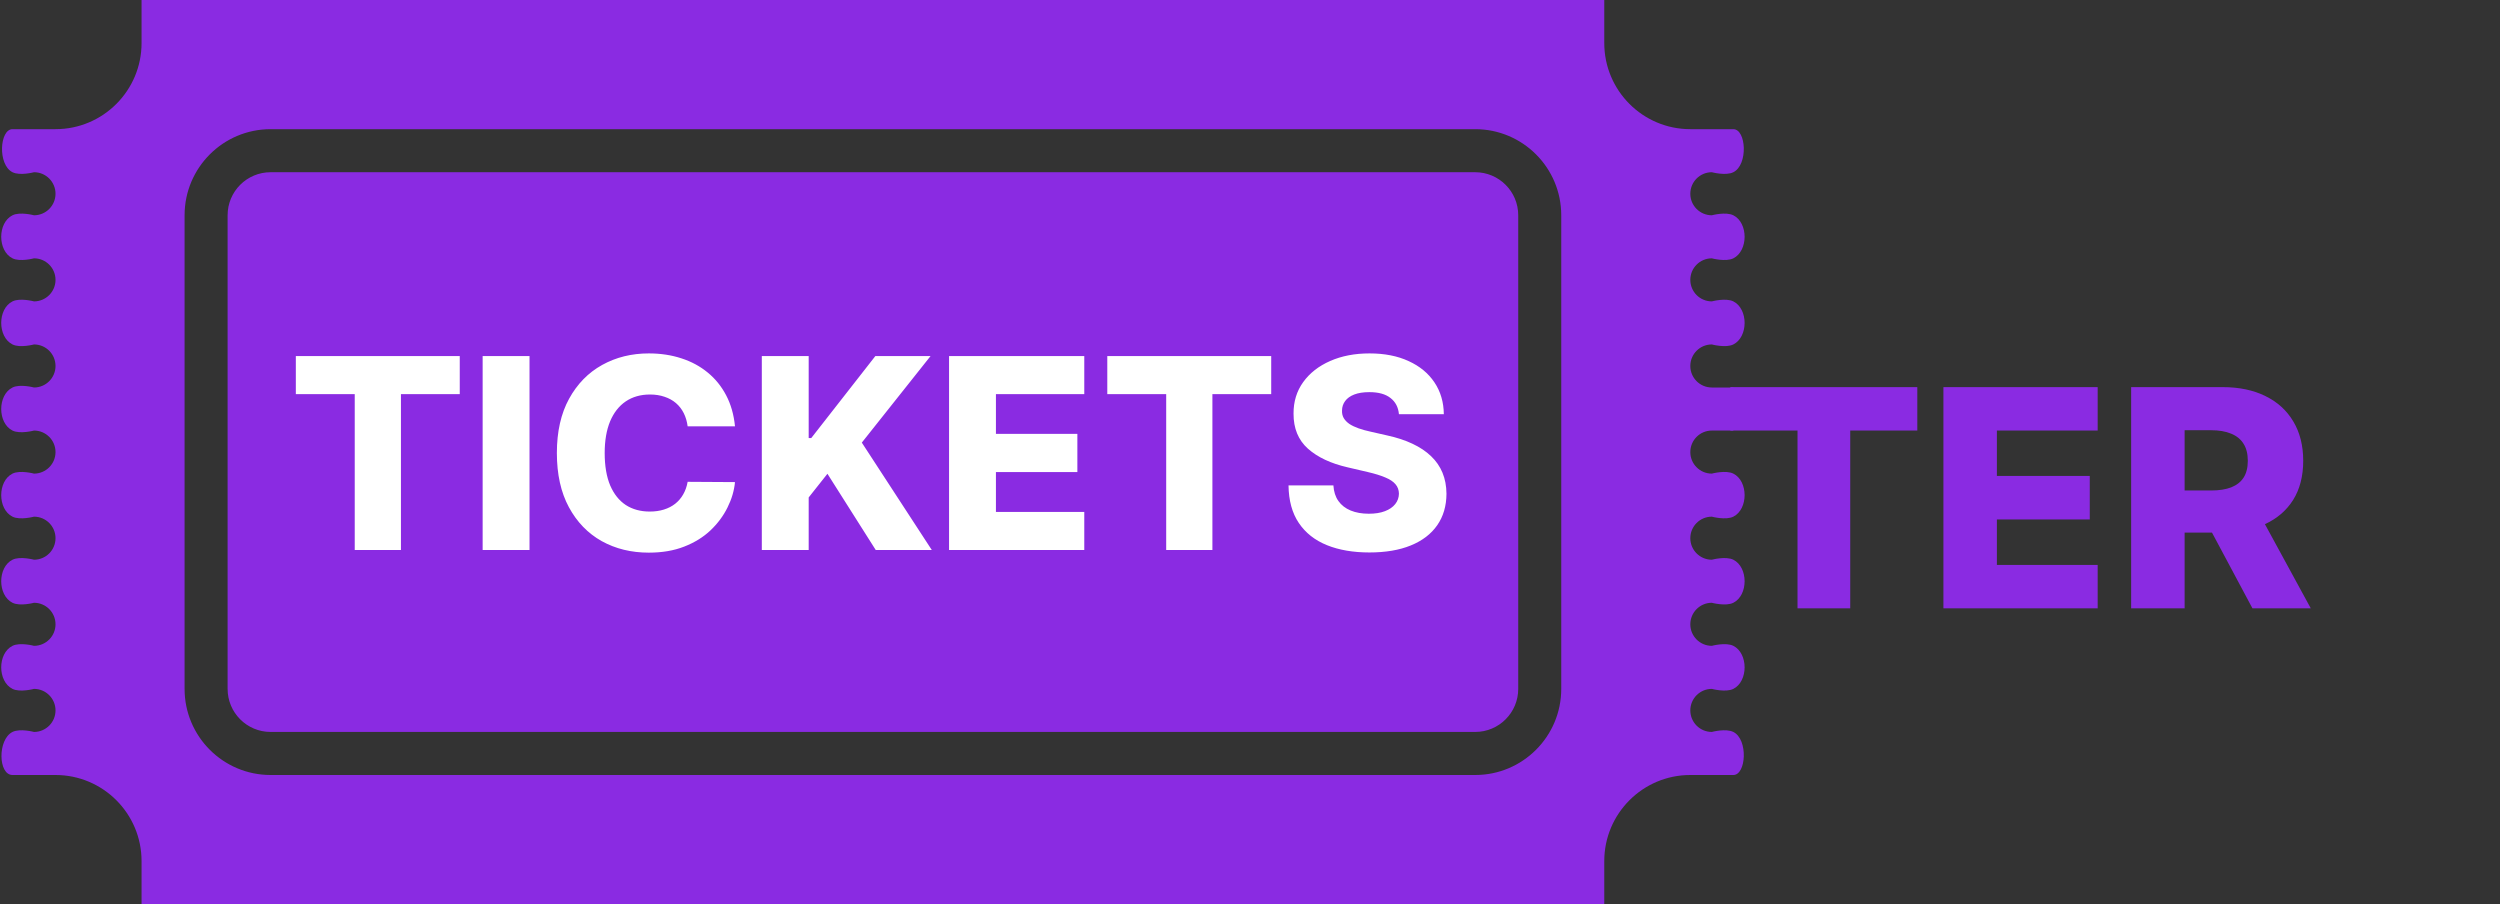 <svg width="600" height="217" viewBox="0 0 600 217" fill="none" xmlns="http://www.w3.org/2000/svg">
<rect x="0" y="0" width="600" height="217" fill="#333333" stroke="none"/>
<path d="M415.281 103.33V92.909H460.154V103.33H444.056V146H431.406V103.33H415.281ZM466.421 146V92.909H503.44V103.33H479.253V114.218H501.547V124.665H479.253V135.579H503.44V146H466.421ZM511.476 146V92.909H533.407C537.382 92.909 540.813 93.626 543.699 95.061C546.602 96.478 548.84 98.517 550.413 101.179C551.986 103.823 552.772 106.96 552.772 110.589C552.772 114.27 551.968 117.398 550.361 119.973C548.754 122.531 546.473 124.484 543.517 125.832C540.562 127.162 537.062 127.828 533.018 127.828H519.149V117.718H530.633C532.569 117.718 534.185 117.467 535.481 116.966C536.795 116.447 537.788 115.67 538.462 114.633C539.136 113.579 539.473 112.231 539.473 110.589C539.473 108.947 539.136 107.59 538.462 106.519C537.788 105.43 536.795 104.618 535.481 104.082C534.168 103.529 532.552 103.252 530.633 103.252H524.308V146H511.476ZM541.366 121.736L554.587 146H540.588L527.626 121.736H541.366Z" fill="#8A2BE2"/>
<path d="M410.837 175.667C410.837 175.667 414.196 174.766 416 175.667C419.61 177.47 419.087 186 416 186C412.913 186 409.516 186 405.675 186C394.276 186 385.025 195.259 385.025 206.667C385.025 210.449 385.025 213.952 385.025 217H33.975C33.975 213.952 33.975 210.449 33.975 206.667C33.975 195.259 24.724 186 13.325 186C10.031 186 6.449 186 3 186C-0.449 186 -0.61 177.47 3 175.667C4.804 174.766 8.163 175.667 8.163 175.667C11.012 175.667 13.325 173.352 13.325 170.5C13.325 167.648 11.012 165.333 8.163 165.333C8.163 165.333 4.804 166.234 3 165.333C-0.61 163.53 -0.61 156.804 3 155C4.804 154.099 8.163 155 8.163 155C11.012 155 13.325 152.685 13.325 149.833C13.325 146.981 11.012 144.667 8.163 144.667C8.163 144.667 4.804 145.568 3 144.667C-0.61 142.863 -0.61 136.137 3 134.333C4.804 133.432 8.163 134.333 8.163 134.333C11.012 134.333 13.325 132.019 13.325 129.167C13.325 126.315 11.012 124 8.163 124C8.163 124 4.804 124.901 3 124C-0.61 122.196 -0.61 115.47 3 113.667C4.804 112.766 8.163 113.667 8.163 113.667C11.012 113.667 13.325 111.352 13.325 108.5C13.325 105.648 11.012 103.333 8.163 103.333C8.163 103.333 4.804 104.234 3 103.333C-0.61 101.53 -0.61 94.803 3 93C4.804 92.099 8.163 93 8.163 93C11.012 93 13.325 90.685 13.325 87.833C13.325 84.981 11.012 82.667 8.163 82.667C8.163 82.667 4.804 83.568 3 82.667C-0.61 80.863 -0.61 74.137 3 72.333C4.804 71.432 8.163 72.333 8.163 72.333C11.012 72.333 13.325 70.019 13.325 67.167C13.325 64.315 11.012 62 8.163 62C8.163 62 4.804 62.901 3 62C-0.61 60.197 -0.61 53.47 3 51.667C4.804 50.766 8.163 51.667 8.163 51.667C11.012 51.667 13.325 49.352 13.325 46.5C13.325 43.648 11.012 41.333 8.163 41.333C8.163 41.333 4.804 42.234 3 41.333C-0.61 39.53 -0.087 31 3 31C6.087 31 9.484 31 13.325 31C24.724 31 33.975 21.741 33.975 10.333C33.975 6.551 33.975 3.048 33.975 0H385.025C385.025 3.048 385.025 6.551 385.025 10.333C385.025 21.741 394.276 31 405.675 31C409.516 31 412.913 31 416 31C419.087 31 419.61 39.53 416 41.333C414.196 42.234 410.837 41.333 410.837 41.333C407.988 41.333 405.675 43.648 405.675 46.5C405.675 49.352 407.988 51.667 410.837 51.667C410.837 51.667 414.196 50.766 416 51.667C419.61 53.47 419.61 60.197 416 62C414.196 62.901 410.837 62 410.837 62C407.988 62 405.675 64.315 405.675 67.167C405.675 70.019 407.988 72.333 410.837 72.333C410.837 72.333 414.196 71.432 416 72.333C419.61 74.137 419.61 80.863 416 82.667C414.196 83.568 410.837 82.667 410.837 82.667C407.988 82.667 405.675 84.981 405.675 87.833C405.675 90.685 407.988 93 410.837 93H416V103.333H410.837C407.988 103.333 405.675 105.648 405.675 108.5C405.675 111.352 407.988 113.667 410.837 113.667C410.837 113.667 414.196 112.766 416 113.667C419.61 115.47 419.61 122.196 416 124C414.196 124.901 410.837 124 410.837 124C407.988 124 405.675 126.315 405.675 129.167C405.675 132.019 407.988 134.333 410.837 134.333C410.837 134.333 414.196 133.432 416 134.333C419.61 136.137 419.61 142.863 416 144.667C414.196 145.568 410.837 144.667 410.837 144.667C407.988 144.667 405.675 146.981 405.675 149.833C405.675 152.685 407.988 155 410.837 155C410.837 155 414.196 154.099 416 155C419.61 156.804 419.61 163.53 416 165.333C414.196 166.234 410.837 165.333 410.837 165.333C407.988 165.333 405.675 167.648 405.675 170.5C405.675 173.352 407.988 175.667 410.837 175.667ZM374.7 51.667C374.7 40.259 365.449 31 354.05 31H64.95C53.551 31 44.3 40.259 44.3 51.667V165.333C44.3 176.741 53.551 186 64.95 186H354.05C365.449 186 374.7 176.741 374.7 165.333V51.667ZM354.05 175.667H64.95C59.24 175.667 54.625 171.037 54.625 165.333V51.667C54.625 45.952 59.24 41.333 64.95 41.333H354.05C359.749 41.333 364.375 45.952 364.375 51.667V165.333C364.375 171.037 359.749 175.667 354.05 175.667Z" fill="#8A2BE2"/>
<path d="M71 94.591V85.454H110.341V94.591H96.227V132H85.136V94.591H71ZM127.085 85.454V132H115.835V85.454H127.085ZM176.398 102.318H165.034C164.883 101.152 164.572 100.098 164.102 99.159C163.633 98.22 163.011 97.417 162.239 96.75C161.466 96.083 160.549 95.576 159.489 95.227C158.443 94.864 157.284 94.682 156.011 94.682C153.754 94.682 151.807 95.235 150.17 96.341C148.549 97.447 147.299 99.046 146.42 101.136C145.557 103.227 145.125 105.758 145.125 108.727C145.125 111.818 145.564 114.409 146.443 116.5C147.337 118.576 148.587 120.144 150.193 121.205C151.814 122.25 153.731 122.773 155.943 122.773C157.186 122.773 158.314 122.614 159.33 122.295C160.36 121.977 161.261 121.515 162.034 120.909C162.822 120.288 163.466 119.538 163.966 118.659C164.481 117.765 164.837 116.758 165.034 115.636L176.398 115.705C176.201 117.765 175.602 119.795 174.602 121.795C173.617 123.795 172.261 125.621 170.534 127.273C168.807 128.909 166.701 130.212 164.216 131.182C161.746 132.152 158.913 132.636 155.716 132.636C151.504 132.636 147.731 131.712 144.398 129.864C141.08 128 138.458 125.288 136.534 121.727C134.61 118.167 133.648 113.833 133.648 108.727C133.648 103.606 134.625 99.265 136.58 95.704C138.534 92.144 141.178 89.439 144.511 87.591C147.845 85.742 151.58 84.818 155.716 84.818C158.534 84.818 161.14 85.212 163.534 86C165.928 86.773 168.034 87.909 169.852 89.409C171.67 90.894 173.148 92.72 174.284 94.886C175.42 97.053 176.125 99.53 176.398 102.318ZM182.835 132V85.454H194.085V105.136H194.699L210.085 85.454H223.335L206.835 106.227L223.631 132H210.176L198.585 113.705L194.085 119.386V132H182.835ZM227.773 132V85.454H260.227V94.591H239.023V104.136H258.568V113.295H239.023V122.864H260.227V132H227.773ZM265.75 94.591V85.454H305.091V94.591H290.977V132H279.886V94.591H265.75ZM335.744 99.409C335.593 97.742 334.919 96.447 333.722 95.523C332.54 94.583 330.85 94.114 328.653 94.114C327.199 94.114 325.987 94.303 325.017 94.682C324.047 95.061 323.32 95.583 322.835 96.25C322.35 96.901 322.1 97.651 322.085 98.5C322.055 99.197 322.191 99.811 322.494 100.341C322.813 100.871 323.267 101.341 323.858 101.75C324.464 102.144 325.191 102.492 326.04 102.795C326.888 103.098 327.843 103.364 328.903 103.591L332.903 104.5C335.206 105 337.237 105.667 338.994 106.5C340.767 107.333 342.252 108.326 343.449 109.477C344.661 110.629 345.578 111.955 346.199 113.455C346.82 114.955 347.138 116.636 347.153 118.5C347.138 121.439 346.396 123.962 344.926 126.068C343.456 128.174 341.343 129.788 338.585 130.909C335.843 132.03 332.532 132.591 328.653 132.591C324.759 132.591 321.366 132.008 318.472 130.841C315.578 129.674 313.328 127.902 311.722 125.523C310.116 123.144 309.29 120.136 309.244 116.5H320.017C320.108 118 320.509 119.25 321.222 120.25C321.934 121.25 322.911 122.008 324.153 122.523C325.411 123.038 326.866 123.295 328.517 123.295C330.032 123.295 331.32 123.091 332.381 122.682C333.456 122.273 334.282 121.705 334.858 120.977C335.434 120.25 335.729 119.417 335.744 118.477C335.729 117.598 335.456 116.848 334.926 116.227C334.396 115.591 333.578 115.045 332.472 114.591C331.381 114.121 329.987 113.689 328.29 113.295L323.426 112.159C319.396 111.235 316.222 109.742 313.903 107.682C311.585 105.606 310.434 102.803 310.449 99.273C310.434 96.394 311.206 93.871 312.767 91.704C314.328 89.538 316.487 87.849 319.244 86.636C322.002 85.424 325.146 84.818 328.676 84.818C332.282 84.818 335.411 85.432 338.062 86.659C340.729 87.871 342.797 89.576 344.267 91.773C345.737 93.97 346.487 96.515 346.517 99.409H335.744Z" fill="white"/>
</svg>
